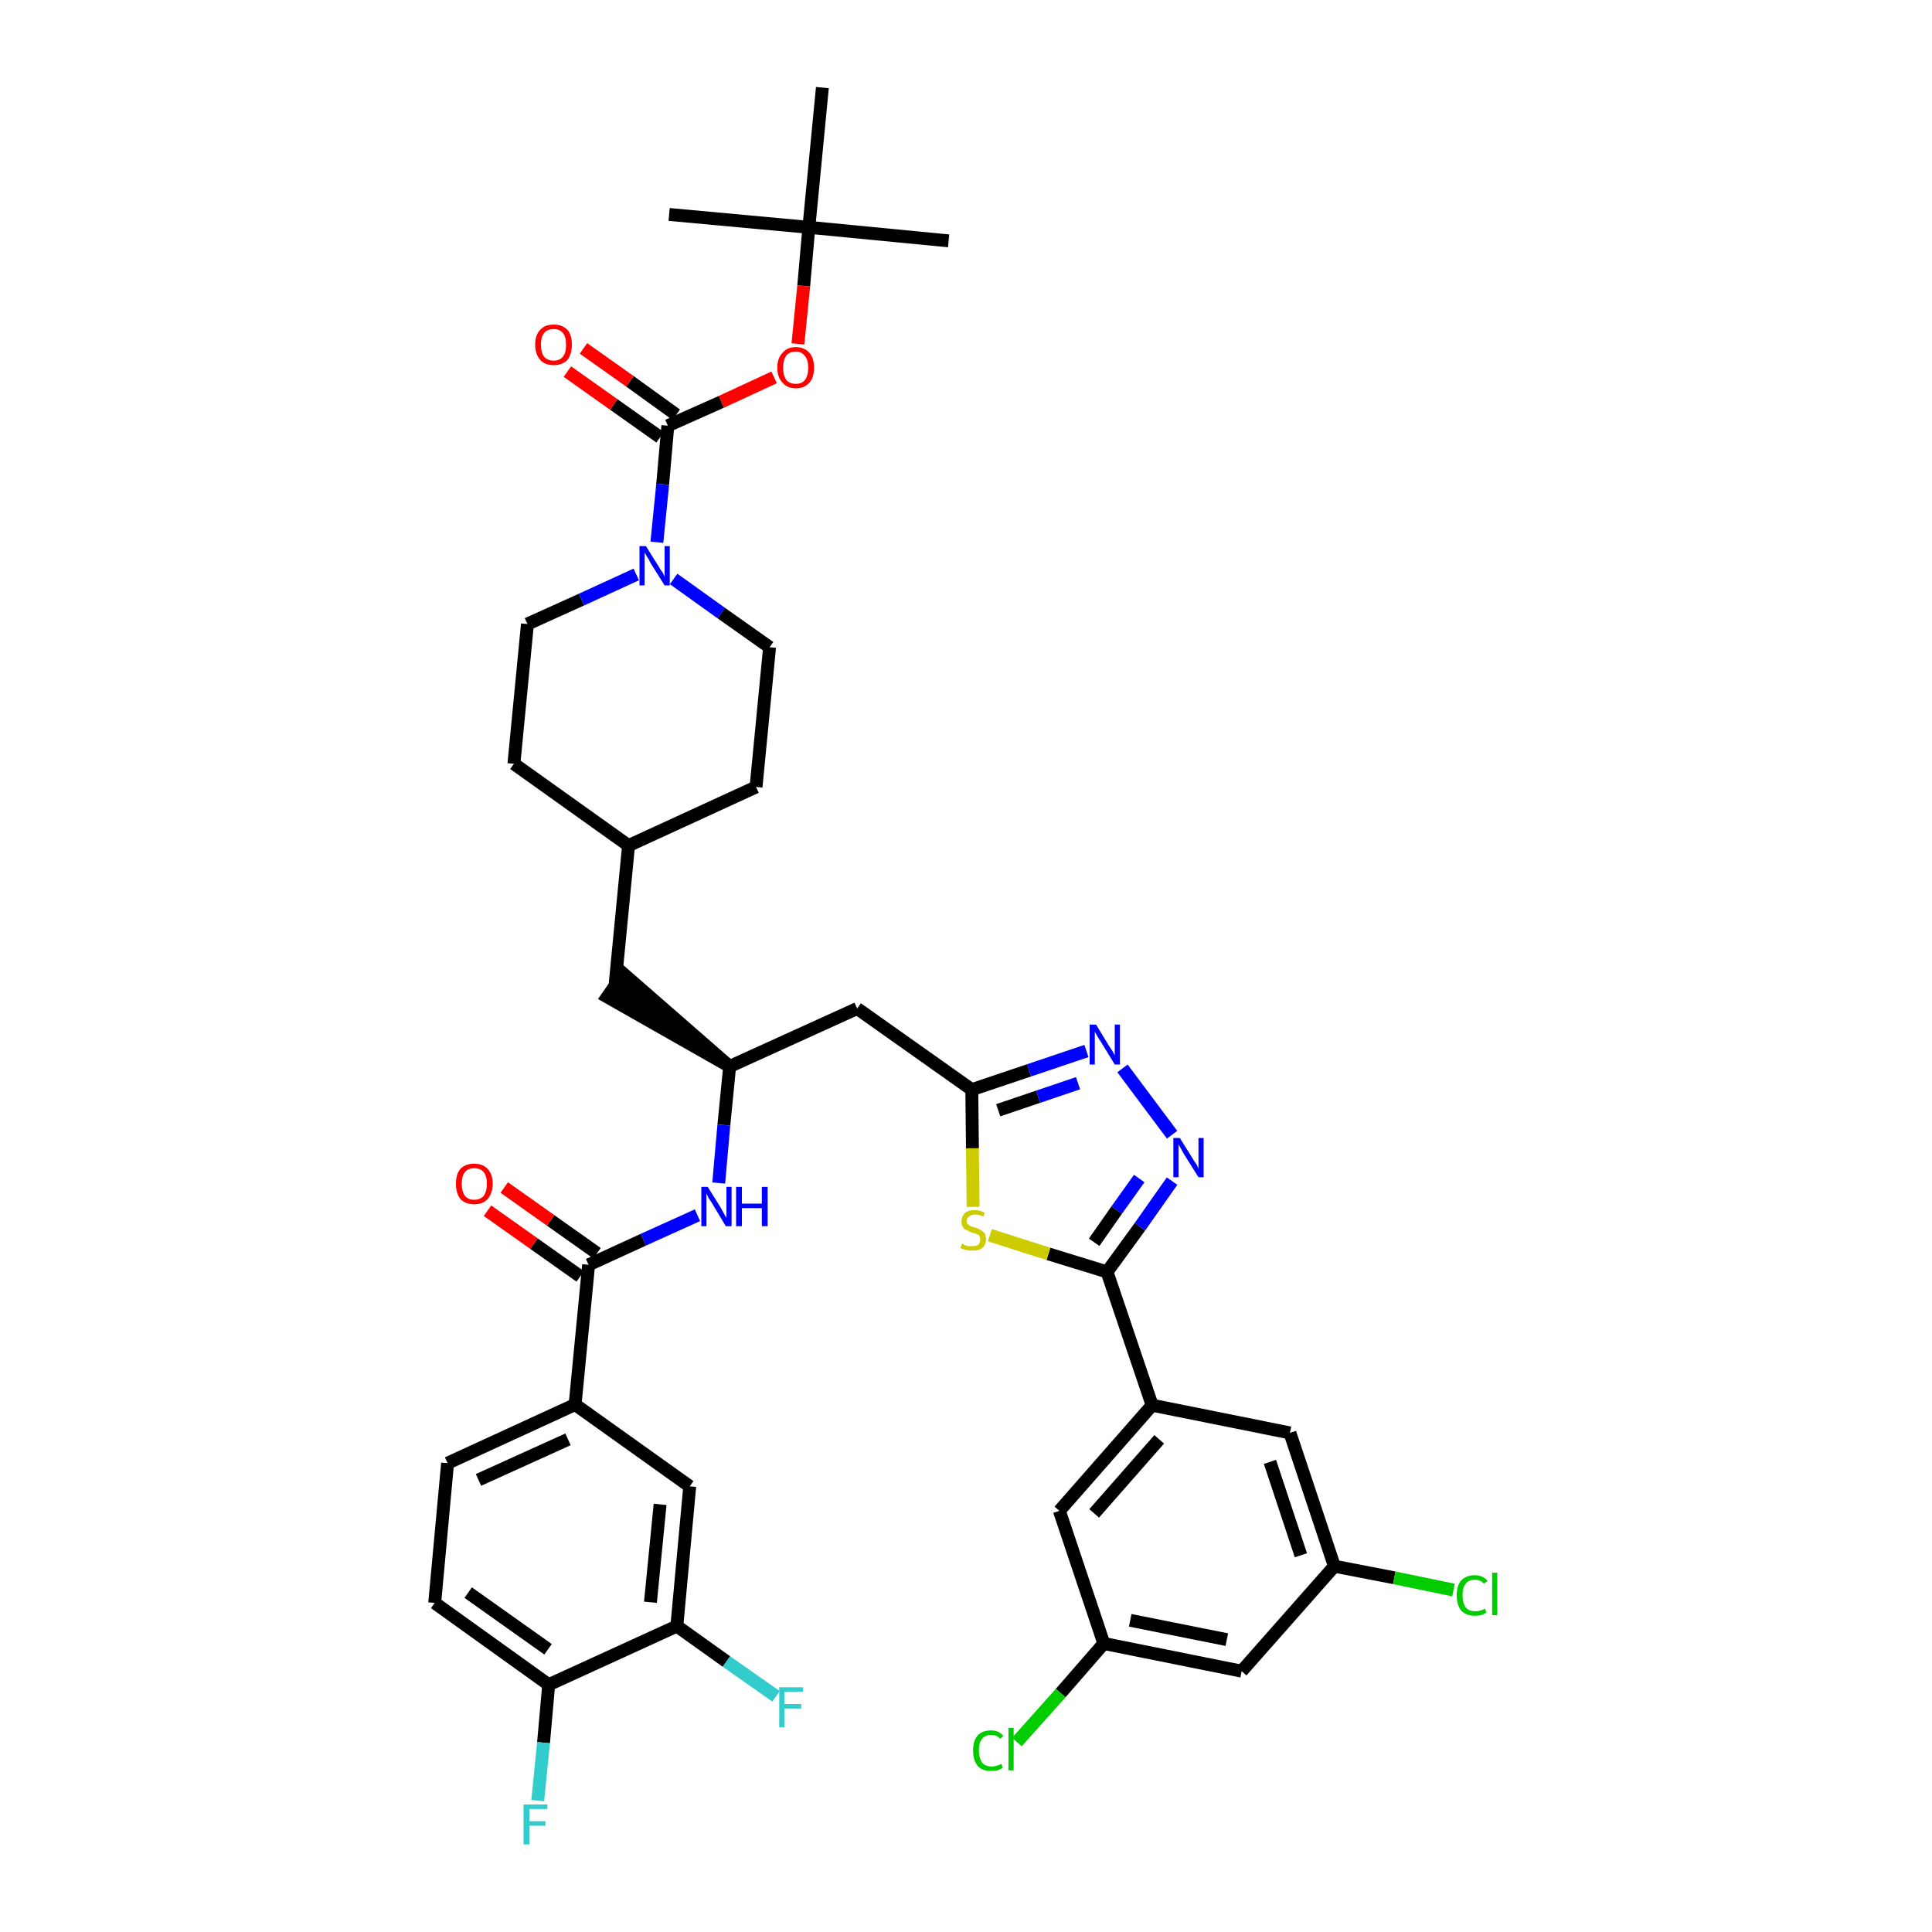 <?xml version='1.0' encoding='iso-8859-1'?>
<svg version='1.1' baseProfile='full'
              xmlns='http://www.w3.org/2000/svg'
                      xmlns:rdkit='http://www.rdkit.org/xml'
                      xmlns:xlink='http://www.w3.org/1999/xlink'
                  xml:space='preserve'
width='300px' height='300px' viewBox='0 0 300 300'>
<!-- END OF HEADER -->
<path class='bond-0 atom-0 atom-1' d='M 147.3,37.4 L 125.6,35.3' style='fill:none;fill-rule:evenodd;stroke:#000000;stroke-width:2.0px;stroke-linecap:butt;stroke-linejoin:miter;stroke-opacity:1' />
<path class='bond-1 atom-1 atom-2' d='M 125.6,35.3 L 103.9,33.3' style='fill:none;fill-rule:evenodd;stroke:#000000;stroke-width:2.0px;stroke-linecap:butt;stroke-linejoin:miter;stroke-opacity:1' />
<path class='bond-2 atom-1 atom-3' d='M 125.6,35.3 L 127.7,13.6' style='fill:none;fill-rule:evenodd;stroke:#000000;stroke-width:2.0px;stroke-linecap:butt;stroke-linejoin:miter;stroke-opacity:1' />
<path class='bond-3 atom-1 atom-4' d='M 125.6,35.3 L 124.8,44.4' style='fill:none;fill-rule:evenodd;stroke:#000000;stroke-width:2.0px;stroke-linecap:butt;stroke-linejoin:miter;stroke-opacity:1' />
<path class='bond-3 atom-1 atom-4' d='M 124.8,44.4 L 123.9,53.4' style='fill:none;fill-rule:evenodd;stroke:#FF0000;stroke-width:2.0px;stroke-linecap:butt;stroke-linejoin:miter;stroke-opacity:1' />
<path class='bond-4 atom-4 atom-5' d='M 120.2,58.6 L 112.0,62.4' style='fill:none;fill-rule:evenodd;stroke:#FF0000;stroke-width:2.0px;stroke-linecap:butt;stroke-linejoin:miter;stroke-opacity:1' />
<path class='bond-4 atom-4 atom-5' d='M 112.0,62.4 L 103.7,66.1' style='fill:none;fill-rule:evenodd;stroke:#000000;stroke-width:2.0px;stroke-linecap:butt;stroke-linejoin:miter;stroke-opacity:1' />
<path class='bond-5 atom-5 atom-6' d='M 105.0,64.4 L 97.8,59.2' style='fill:none;fill-rule:evenodd;stroke:#000000;stroke-width:2.0px;stroke-linecap:butt;stroke-linejoin:miter;stroke-opacity:1' />
<path class='bond-5 atom-5 atom-6' d='M 97.8,59.2 L 90.6,54.1' style='fill:none;fill-rule:evenodd;stroke:#FF0000;stroke-width:2.0px;stroke-linecap:butt;stroke-linejoin:miter;stroke-opacity:1' />
<path class='bond-5 atom-5 atom-6' d='M 102.5,67.9 L 95.3,62.8' style='fill:none;fill-rule:evenodd;stroke:#000000;stroke-width:2.0px;stroke-linecap:butt;stroke-linejoin:miter;stroke-opacity:1' />
<path class='bond-5 atom-5 atom-6' d='M 95.3,62.8 L 88.1,57.7' style='fill:none;fill-rule:evenodd;stroke:#FF0000;stroke-width:2.0px;stroke-linecap:butt;stroke-linejoin:miter;stroke-opacity:1' />
<path class='bond-6 atom-5 atom-7' d='M 103.7,66.1 L 102.9,75.2' style='fill:none;fill-rule:evenodd;stroke:#000000;stroke-width:2.0px;stroke-linecap:butt;stroke-linejoin:miter;stroke-opacity:1' />
<path class='bond-6 atom-5 atom-7' d='M 102.9,75.2 L 102.0,84.2' style='fill:none;fill-rule:evenodd;stroke:#0000FF;stroke-width:2.0px;stroke-linecap:butt;stroke-linejoin:miter;stroke-opacity:1' />
<path class='bond-7 atom-7 atom-8' d='M 104.6,89.9 L 112.0,95.2' style='fill:none;fill-rule:evenodd;stroke:#0000FF;stroke-width:2.0px;stroke-linecap:butt;stroke-linejoin:miter;stroke-opacity:1' />
<path class='bond-7 atom-7 atom-8' d='M 112.0,95.2 L 119.5,100.5' style='fill:none;fill-rule:evenodd;stroke:#000000;stroke-width:2.0px;stroke-linecap:butt;stroke-linejoin:miter;stroke-opacity:1' />
<path class='bond-39 atom-39 atom-7' d='M 81.9,96.9 L 90.3,93.1' style='fill:none;fill-rule:evenodd;stroke:#000000;stroke-width:2.0px;stroke-linecap:butt;stroke-linejoin:miter;stroke-opacity:1' />
<path class='bond-39 atom-39 atom-7' d='M 90.3,93.1 L 98.8,89.2' style='fill:none;fill-rule:evenodd;stroke:#0000FF;stroke-width:2.0px;stroke-linecap:butt;stroke-linejoin:miter;stroke-opacity:1' />
<path class='bond-8 atom-8 atom-9' d='M 119.5,100.5 L 117.4,122.2' style='fill:none;fill-rule:evenodd;stroke:#000000;stroke-width:2.0px;stroke-linecap:butt;stroke-linejoin:miter;stroke-opacity:1' />
<path class='bond-9 atom-9 atom-10' d='M 117.4,122.2 L 97.6,131.3' style='fill:none;fill-rule:evenodd;stroke:#000000;stroke-width:2.0px;stroke-linecap:butt;stroke-linejoin:miter;stroke-opacity:1' />
<path class='bond-10 atom-10 atom-11' d='M 97.6,131.3 L 95.5,153.0' style='fill:none;fill-rule:evenodd;stroke:#000000;stroke-width:2.0px;stroke-linecap:butt;stroke-linejoin:miter;stroke-opacity:1' />
<path class='bond-37 atom-10 atom-38' d='M 97.6,131.3 L 79.8,118.6' style='fill:none;fill-rule:evenodd;stroke:#000000;stroke-width:2.0px;stroke-linecap:butt;stroke-linejoin:miter;stroke-opacity:1' />
<path class='bond-11 atom-12 atom-11' d='M 113.3,165.6 L 96.8,151.2 L 94.3,154.8 Z' style='fill:#000000;fill-rule:evenodd;fill-opacity:1;stroke:#000000;stroke-width:2.0px;stroke-linecap:butt;stroke-linejoin:miter;stroke-opacity:1;' />
<path class='bond-12 atom-12 atom-13' d='M 113.3,165.6 L 133.1,156.6' style='fill:none;fill-rule:evenodd;stroke:#000000;stroke-width:2.0px;stroke-linecap:butt;stroke-linejoin:miter;stroke-opacity:1' />
<path class='bond-26 atom-12 atom-27' d='M 113.3,165.6 L 112.4,174.7' style='fill:none;fill-rule:evenodd;stroke:#000000;stroke-width:2.0px;stroke-linecap:butt;stroke-linejoin:miter;stroke-opacity:1' />
<path class='bond-26 atom-12 atom-27' d='M 112.4,174.7 L 111.6,183.7' style='fill:none;fill-rule:evenodd;stroke:#0000FF;stroke-width:2.0px;stroke-linecap:butt;stroke-linejoin:miter;stroke-opacity:1' />
<path class='bond-13 atom-13 atom-14' d='M 133.1,156.6 L 150.9,169.2' style='fill:none;fill-rule:evenodd;stroke:#000000;stroke-width:2.0px;stroke-linecap:butt;stroke-linejoin:miter;stroke-opacity:1' />
<path class='bond-14 atom-14 atom-15' d='M 150.9,169.2 L 159.8,166.2' style='fill:none;fill-rule:evenodd;stroke:#000000;stroke-width:2.0px;stroke-linecap:butt;stroke-linejoin:miter;stroke-opacity:1' />
<path class='bond-14 atom-14 atom-15' d='M 159.8,166.2 L 168.7,163.2' style='fill:none;fill-rule:evenodd;stroke:#0000FF;stroke-width:2.0px;stroke-linecap:butt;stroke-linejoin:miter;stroke-opacity:1' />
<path class='bond-14 atom-14 atom-15' d='M 155.0,172.4 L 161.2,170.3' style='fill:none;fill-rule:evenodd;stroke:#000000;stroke-width:2.0px;stroke-linecap:butt;stroke-linejoin:miter;stroke-opacity:1' />
<path class='bond-14 atom-14 atom-15' d='M 161.2,170.3 L 167.4,168.2' style='fill:none;fill-rule:evenodd;stroke:#0000FF;stroke-width:2.0px;stroke-linecap:butt;stroke-linejoin:miter;stroke-opacity:1' />
<path class='bond-40 atom-26 atom-14' d='M 151.1,187.4 L 151.0,178.3' style='fill:none;fill-rule:evenodd;stroke:#CCCC00;stroke-width:2.0px;stroke-linecap:butt;stroke-linejoin:miter;stroke-opacity:1' />
<path class='bond-40 atom-26 atom-14' d='M 151.0,178.3 L 150.9,169.2' style='fill:none;fill-rule:evenodd;stroke:#000000;stroke-width:2.0px;stroke-linecap:butt;stroke-linejoin:miter;stroke-opacity:1' />
<path class='bond-15 atom-15 atom-16' d='M 174.3,165.9 L 182.0,176.2' style='fill:none;fill-rule:evenodd;stroke:#0000FF;stroke-width:2.0px;stroke-linecap:butt;stroke-linejoin:miter;stroke-opacity:1' />
<path class='bond-16 atom-16 atom-17' d='M 182.0,183.4 L 177.0,190.5' style='fill:none;fill-rule:evenodd;stroke:#0000FF;stroke-width:2.0px;stroke-linecap:butt;stroke-linejoin:miter;stroke-opacity:1' />
<path class='bond-16 atom-16 atom-17' d='M 177.0,190.5 L 171.9,197.5' style='fill:none;fill-rule:evenodd;stroke:#000000;stroke-width:2.0px;stroke-linecap:butt;stroke-linejoin:miter;stroke-opacity:1' />
<path class='bond-16 atom-16 atom-17' d='M 176.9,183.0 L 173.4,187.9' style='fill:none;fill-rule:evenodd;stroke:#0000FF;stroke-width:2.0px;stroke-linecap:butt;stroke-linejoin:miter;stroke-opacity:1' />
<path class='bond-16 atom-16 atom-17' d='M 173.4,187.9 L 169.9,192.9' style='fill:none;fill-rule:evenodd;stroke:#000000;stroke-width:2.0px;stroke-linecap:butt;stroke-linejoin:miter;stroke-opacity:1' />
<path class='bond-17 atom-17 atom-18' d='M 171.9,197.5 L 178.9,218.2' style='fill:none;fill-rule:evenodd;stroke:#000000;stroke-width:2.0px;stroke-linecap:butt;stroke-linejoin:miter;stroke-opacity:1' />
<path class='bond-25 atom-17 atom-26' d='M 171.9,197.5 L 162.8,194.7' style='fill:none;fill-rule:evenodd;stroke:#000000;stroke-width:2.0px;stroke-linecap:butt;stroke-linejoin:miter;stroke-opacity:1' />
<path class='bond-25 atom-17 atom-26' d='M 162.8,194.7 L 153.7,191.8' style='fill:none;fill-rule:evenodd;stroke:#CCCC00;stroke-width:2.0px;stroke-linecap:butt;stroke-linejoin:miter;stroke-opacity:1' />
<path class='bond-18 atom-18 atom-19' d='M 178.9,218.2 L 164.5,234.6' style='fill:none;fill-rule:evenodd;stroke:#000000;stroke-width:2.0px;stroke-linecap:butt;stroke-linejoin:miter;stroke-opacity:1' />
<path class='bond-18 atom-18 atom-19' d='M 180.0,223.5 L 169.9,235.0' style='fill:none;fill-rule:evenodd;stroke:#000000;stroke-width:2.0px;stroke-linecap:butt;stroke-linejoin:miter;stroke-opacity:1' />
<path class='bond-42 atom-25 atom-18' d='M 200.3,222.5 L 178.9,218.2' style='fill:none;fill-rule:evenodd;stroke:#000000;stroke-width:2.0px;stroke-linecap:butt;stroke-linejoin:miter;stroke-opacity:1' />
<path class='bond-19 atom-19 atom-20' d='M 164.5,234.6 L 171.4,255.2' style='fill:none;fill-rule:evenodd;stroke:#000000;stroke-width:2.0px;stroke-linecap:butt;stroke-linejoin:miter;stroke-opacity:1' />
<path class='bond-20 atom-20 atom-21' d='M 171.4,255.2 L 164.7,262.9' style='fill:none;fill-rule:evenodd;stroke:#000000;stroke-width:2.0px;stroke-linecap:butt;stroke-linejoin:miter;stroke-opacity:1' />
<path class='bond-20 atom-20 atom-21' d='M 164.7,262.9 L 157.9,270.5' style='fill:none;fill-rule:evenodd;stroke:#00CC00;stroke-width:2.0px;stroke-linecap:butt;stroke-linejoin:miter;stroke-opacity:1' />
<path class='bond-21 atom-20 atom-22' d='M 171.4,255.2 L 192.8,259.5' style='fill:none;fill-rule:evenodd;stroke:#000000;stroke-width:2.0px;stroke-linecap:butt;stroke-linejoin:miter;stroke-opacity:1' />
<path class='bond-21 atom-20 atom-22' d='M 175.5,251.6 L 190.5,254.6' style='fill:none;fill-rule:evenodd;stroke:#000000;stroke-width:2.0px;stroke-linecap:butt;stroke-linejoin:miter;stroke-opacity:1' />
<path class='bond-22 atom-22 atom-23' d='M 192.8,259.5 L 207.2,243.2' style='fill:none;fill-rule:evenodd;stroke:#000000;stroke-width:2.0px;stroke-linecap:butt;stroke-linejoin:miter;stroke-opacity:1' />
<path class='bond-23 atom-23 atom-24' d='M 207.2,243.2 L 216.5,245.0' style='fill:none;fill-rule:evenodd;stroke:#000000;stroke-width:2.0px;stroke-linecap:butt;stroke-linejoin:miter;stroke-opacity:1' />
<path class='bond-23 atom-23 atom-24' d='M 216.5,245.0 L 225.7,246.9' style='fill:none;fill-rule:evenodd;stroke:#00CC00;stroke-width:2.0px;stroke-linecap:butt;stroke-linejoin:miter;stroke-opacity:1' />
<path class='bond-24 atom-23 atom-25' d='M 207.2,243.2 L 200.3,222.5' style='fill:none;fill-rule:evenodd;stroke:#000000;stroke-width:2.0px;stroke-linecap:butt;stroke-linejoin:miter;stroke-opacity:1' />
<path class='bond-24 atom-23 atom-25' d='M 202.0,241.5 L 197.2,227.0' style='fill:none;fill-rule:evenodd;stroke:#000000;stroke-width:2.0px;stroke-linecap:butt;stroke-linejoin:miter;stroke-opacity:1' />
<path class='bond-27 atom-27 atom-28' d='M 108.3,188.7 L 99.9,192.5' style='fill:none;fill-rule:evenodd;stroke:#0000FF;stroke-width:2.0px;stroke-linecap:butt;stroke-linejoin:miter;stroke-opacity:1' />
<path class='bond-27 atom-27 atom-28' d='M 99.9,192.5 L 91.4,196.4' style='fill:none;fill-rule:evenodd;stroke:#000000;stroke-width:2.0px;stroke-linecap:butt;stroke-linejoin:miter;stroke-opacity:1' />
<path class='bond-28 atom-28 atom-29' d='M 92.7,194.6 L 85.5,189.5' style='fill:none;fill-rule:evenodd;stroke:#000000;stroke-width:2.0px;stroke-linecap:butt;stroke-linejoin:miter;stroke-opacity:1' />
<path class='bond-28 atom-28 atom-29' d='M 85.5,189.5 L 78.3,184.4' style='fill:none;fill-rule:evenodd;stroke:#FF0000;stroke-width:2.0px;stroke-linecap:butt;stroke-linejoin:miter;stroke-opacity:1' />
<path class='bond-28 atom-28 atom-29' d='M 90.1,198.2 L 82.9,193.1' style='fill:none;fill-rule:evenodd;stroke:#000000;stroke-width:2.0px;stroke-linecap:butt;stroke-linejoin:miter;stroke-opacity:1' />
<path class='bond-28 atom-28 atom-29' d='M 82.9,193.1 L 75.7,188.0' style='fill:none;fill-rule:evenodd;stroke:#FF0000;stroke-width:2.0px;stroke-linecap:butt;stroke-linejoin:miter;stroke-opacity:1' />
<path class='bond-29 atom-28 atom-30' d='M 91.4,196.4 L 89.3,218.1' style='fill:none;fill-rule:evenodd;stroke:#000000;stroke-width:2.0px;stroke-linecap:butt;stroke-linejoin:miter;stroke-opacity:1' />
<path class='bond-30 atom-30 atom-31' d='M 89.3,218.1 L 69.5,227.2' style='fill:none;fill-rule:evenodd;stroke:#000000;stroke-width:2.0px;stroke-linecap:butt;stroke-linejoin:miter;stroke-opacity:1' />
<path class='bond-30 atom-30 atom-31' d='M 88.2,223.5 L 74.3,229.8' style='fill:none;fill-rule:evenodd;stroke:#000000;stroke-width:2.0px;stroke-linecap:butt;stroke-linejoin:miter;stroke-opacity:1' />
<path class='bond-41 atom-37 atom-30' d='M 107.1,230.8 L 89.3,218.1' style='fill:none;fill-rule:evenodd;stroke:#000000;stroke-width:2.0px;stroke-linecap:butt;stroke-linejoin:miter;stroke-opacity:1' />
<path class='bond-31 atom-31 atom-32' d='M 69.5,227.2 L 67.5,248.9' style='fill:none;fill-rule:evenodd;stroke:#000000;stroke-width:2.0px;stroke-linecap:butt;stroke-linejoin:miter;stroke-opacity:1' />
<path class='bond-32 atom-32 atom-33' d='M 67.5,248.9 L 85.2,261.6' style='fill:none;fill-rule:evenodd;stroke:#000000;stroke-width:2.0px;stroke-linecap:butt;stroke-linejoin:miter;stroke-opacity:1' />
<path class='bond-32 atom-32 atom-33' d='M 72.7,247.3 L 85.1,256.1' style='fill:none;fill-rule:evenodd;stroke:#000000;stroke-width:2.0px;stroke-linecap:butt;stroke-linejoin:miter;stroke-opacity:1' />
<path class='bond-33 atom-33 atom-34' d='M 85.2,261.6 L 84.4,270.6' style='fill:none;fill-rule:evenodd;stroke:#000000;stroke-width:2.0px;stroke-linecap:butt;stroke-linejoin:miter;stroke-opacity:1' />
<path class='bond-33 atom-33 atom-34' d='M 84.4,270.6 L 83.5,279.6' style='fill:none;fill-rule:evenodd;stroke:#33CCCC;stroke-width:2.0px;stroke-linecap:butt;stroke-linejoin:miter;stroke-opacity:1' />
<path class='bond-34 atom-33 atom-35' d='M 85.2,261.6 L 105.1,252.5' style='fill:none;fill-rule:evenodd;stroke:#000000;stroke-width:2.0px;stroke-linecap:butt;stroke-linejoin:miter;stroke-opacity:1' />
<path class='bond-35 atom-35 atom-36' d='M 105.1,252.5 L 112.8,258.0' style='fill:none;fill-rule:evenodd;stroke:#000000;stroke-width:2.0px;stroke-linecap:butt;stroke-linejoin:miter;stroke-opacity:1' />
<path class='bond-35 atom-35 atom-36' d='M 112.8,258.0 L 120.5,263.4' style='fill:none;fill-rule:evenodd;stroke:#33CCCC;stroke-width:2.0px;stroke-linecap:butt;stroke-linejoin:miter;stroke-opacity:1' />
<path class='bond-36 atom-35 atom-37' d='M 105.1,252.5 L 107.1,230.8' style='fill:none;fill-rule:evenodd;stroke:#000000;stroke-width:2.0px;stroke-linecap:butt;stroke-linejoin:miter;stroke-opacity:1' />
<path class='bond-36 atom-35 atom-37' d='M 101.0,248.8 L 102.5,233.6' style='fill:none;fill-rule:evenodd;stroke:#000000;stroke-width:2.0px;stroke-linecap:butt;stroke-linejoin:miter;stroke-opacity:1' />
<path class='bond-38 atom-38 atom-39' d='M 79.8,118.6 L 81.9,96.9' style='fill:none;fill-rule:evenodd;stroke:#000000;stroke-width:2.0px;stroke-linecap:butt;stroke-linejoin:miter;stroke-opacity:1' />
<path  class='atom-4' d='M 120.7 57.1
Q 120.7 55.6, 121.5 54.8
Q 122.2 53.9, 123.6 53.9
Q 124.9 53.9, 125.7 54.8
Q 126.4 55.6, 126.4 57.1
Q 126.4 58.6, 125.7 59.4
Q 124.9 60.3, 123.6 60.3
Q 122.2 60.3, 121.5 59.4
Q 120.7 58.6, 120.7 57.1
M 123.6 59.6
Q 124.5 59.6, 125.0 59.0
Q 125.5 58.3, 125.5 57.1
Q 125.5 55.9, 125.0 55.3
Q 124.5 54.6, 123.6 54.6
Q 122.6 54.6, 122.1 55.2
Q 121.6 55.9, 121.6 57.1
Q 121.6 58.3, 122.1 59.0
Q 122.6 59.6, 123.6 59.6
' fill='#FF0000'/>
<path  class='atom-6' d='M 83.1 53.5
Q 83.1 52.0, 83.9 51.2
Q 84.6 50.4, 86.0 50.4
Q 87.3 50.4, 88.1 51.2
Q 88.8 52.0, 88.8 53.5
Q 88.8 55.0, 88.1 55.9
Q 87.3 56.7, 86.0 56.7
Q 84.6 56.7, 83.9 55.9
Q 83.1 55.0, 83.1 53.5
M 86.0 56.0
Q 86.9 56.0, 87.4 55.4
Q 87.9 54.8, 87.9 53.5
Q 87.9 52.3, 87.4 51.7
Q 86.9 51.1, 86.0 51.1
Q 85.0 51.1, 84.5 51.7
Q 84.0 52.3, 84.0 53.5
Q 84.0 54.8, 84.5 55.4
Q 85.0 56.0, 86.0 56.0
' fill='#FF0000'/>
<path  class='atom-7' d='M 100.3 84.8
L 102.3 88.0
Q 102.5 88.4, 102.9 88.9
Q 103.2 89.5, 103.2 89.6
L 103.2 84.8
L 104.0 84.8
L 104.0 90.9
L 103.2 90.9
L 101.0 87.4
Q 100.8 86.9, 100.5 86.5
Q 100.2 86.0, 100.1 85.8
L 100.1 90.9
L 99.3 90.9
L 99.3 84.8
L 100.3 84.8
' fill='#0000FF'/>
<path  class='atom-15' d='M 170.2 159.1
L 172.2 162.4
Q 172.4 162.7, 172.8 163.3
Q 173.1 163.9, 173.1 163.9
L 173.1 159.1
L 173.9 159.1
L 173.9 165.3
L 173.1 165.3
L 170.9 161.7
Q 170.6 161.3, 170.4 160.9
Q 170.1 160.4, 170.0 160.2
L 170.0 165.3
L 169.2 165.3
L 169.2 159.1
L 170.2 159.1
' fill='#0000FF'/>
<path  class='atom-16' d='M 183.2 176.7
L 185.2 179.9
Q 185.4 180.3, 185.8 180.8
Q 186.1 181.4, 186.1 181.5
L 186.1 176.7
L 186.9 176.7
L 186.9 182.8
L 186.1 182.8
L 183.9 179.3
Q 183.6 178.8, 183.4 178.4
Q 183.1 177.9, 183.0 177.7
L 183.0 182.8
L 182.2 182.8
L 182.2 176.7
L 183.2 176.7
' fill='#0000FF'/>
<path  class='atom-21' d='M 151.1 271.8
Q 151.1 270.3, 151.8 269.5
Q 152.5 268.7, 153.9 268.7
Q 155.2 268.7, 155.8 269.6
L 155.3 270.0
Q 154.8 269.4, 153.9 269.4
Q 153.0 269.4, 152.5 270.0
Q 152.0 270.6, 152.0 271.8
Q 152.0 273.0, 152.5 273.7
Q 153.0 274.3, 154.0 274.3
Q 154.7 274.3, 155.5 273.9
L 155.7 274.5
Q 155.4 274.7, 154.9 274.9
Q 154.4 275.0, 153.9 275.0
Q 152.5 275.0, 151.8 274.2
Q 151.1 273.3, 151.1 271.8
' fill='#00CC00'/>
<path  class='atom-21' d='M 156.6 268.3
L 157.4 268.3
L 157.4 274.9
L 156.6 274.9
L 156.6 268.3
' fill='#00CC00'/>
<path  class='atom-24' d='M 226.2 247.7
Q 226.2 246.2, 226.9 245.4
Q 227.7 244.6, 229.0 244.6
Q 230.3 244.6, 231.0 245.5
L 230.4 245.9
Q 229.9 245.3, 229.0 245.3
Q 228.1 245.3, 227.6 245.9
Q 227.1 246.5, 227.1 247.7
Q 227.1 248.9, 227.6 249.6
Q 228.1 250.2, 229.1 250.2
Q 229.8 250.2, 230.6 249.8
L 230.8 250.4
Q 230.5 250.6, 230.0 250.8
Q 229.5 250.9, 229.0 250.9
Q 227.7 250.9, 226.9 250.1
Q 226.2 249.2, 226.2 247.7
' fill='#00CC00'/>
<path  class='atom-24' d='M 231.7 244.2
L 232.5 244.2
L 232.5 250.8
L 231.7 250.8
L 231.7 244.2
' fill='#00CC00'/>
<path  class='atom-26' d='M 149.4 193.1
Q 149.5 193.1, 149.7 193.3
Q 150.0 193.4, 150.3 193.5
Q 150.7 193.5, 151.0 193.5
Q 151.6 193.5, 151.9 193.3
Q 152.2 193.0, 152.2 192.5
Q 152.2 192.1, 152.1 191.9
Q 151.9 191.7, 151.6 191.6
Q 151.4 191.5, 150.9 191.4
Q 150.4 191.2, 150.1 191.0
Q 149.7 190.9, 149.5 190.5
Q 149.3 190.2, 149.3 189.7
Q 149.3 188.9, 149.8 188.4
Q 150.3 187.9, 151.4 187.9
Q 152.1 187.9, 152.9 188.3
L 152.7 188.9
Q 152.0 188.6, 151.4 188.6
Q 150.8 188.6, 150.5 188.9
Q 150.1 189.1, 150.1 189.6
Q 150.1 189.9, 150.3 190.1
Q 150.5 190.3, 150.7 190.4
Q 151.0 190.5, 151.4 190.6
Q 152.0 190.8, 152.3 191.0
Q 152.6 191.2, 152.9 191.5
Q 153.1 191.9, 153.1 192.5
Q 153.1 193.3, 152.5 193.8
Q 152.0 194.2, 151.0 194.2
Q 150.5 194.2, 150.0 194.1
Q 149.6 194.0, 149.1 193.8
L 149.4 193.1
' fill='#CCCC00'/>
<path  class='atom-27' d='M 109.9 184.3
L 111.9 187.5
Q 112.1 187.9, 112.4 188.4
Q 112.7 189.0, 112.8 189.1
L 112.8 184.3
L 113.6 184.3
L 113.6 190.4
L 112.7 190.4
L 110.6 186.9
Q 110.3 186.4, 110.0 186.0
Q 109.8 185.5, 109.7 185.3
L 109.7 190.4
L 108.9 190.4
L 108.9 184.3
L 109.9 184.3
' fill='#0000FF'/>
<path  class='atom-27' d='M 114.3 184.3
L 115.2 184.3
L 115.2 186.9
L 118.3 186.9
L 118.3 184.3
L 119.2 184.3
L 119.2 190.4
L 118.3 190.4
L 118.3 187.6
L 115.2 187.6
L 115.2 190.4
L 114.3 190.4
L 114.3 184.3
' fill='#0000FF'/>
<path  class='atom-29' d='M 70.8 183.8
Q 70.8 182.3, 71.5 181.5
Q 72.3 180.7, 73.6 180.7
Q 75.0 180.7, 75.7 181.5
Q 76.5 182.3, 76.5 183.8
Q 76.5 185.3, 75.7 186.2
Q 75.0 187.0, 73.6 187.0
Q 72.3 187.0, 71.5 186.2
Q 70.8 185.3, 70.8 183.8
M 73.6 186.3
Q 74.6 186.3, 75.1 185.7
Q 75.6 185.0, 75.6 183.8
Q 75.6 182.6, 75.1 182.0
Q 74.6 181.4, 73.6 181.4
Q 72.7 181.4, 72.2 182.0
Q 71.7 182.6, 71.7 183.8
Q 71.7 185.0, 72.2 185.7
Q 72.7 186.3, 73.6 186.3
' fill='#FF0000'/>
<path  class='atom-34' d='M 81.3 280.2
L 85.0 280.2
L 85.0 280.9
L 82.2 280.9
L 82.2 282.8
L 84.7 282.8
L 84.7 283.5
L 82.2 283.5
L 82.2 286.4
L 81.3 286.4
L 81.3 280.2
' fill='#33CCCC'/>
<path  class='atom-36' d='M 121.0 262.0
L 124.7 262.0
L 124.7 262.7
L 121.8 262.7
L 121.8 264.6
L 124.4 264.6
L 124.4 265.3
L 121.8 265.3
L 121.8 268.2
L 121.0 268.2
L 121.0 262.0
' fill='#33CCCC'/>
</svg>
